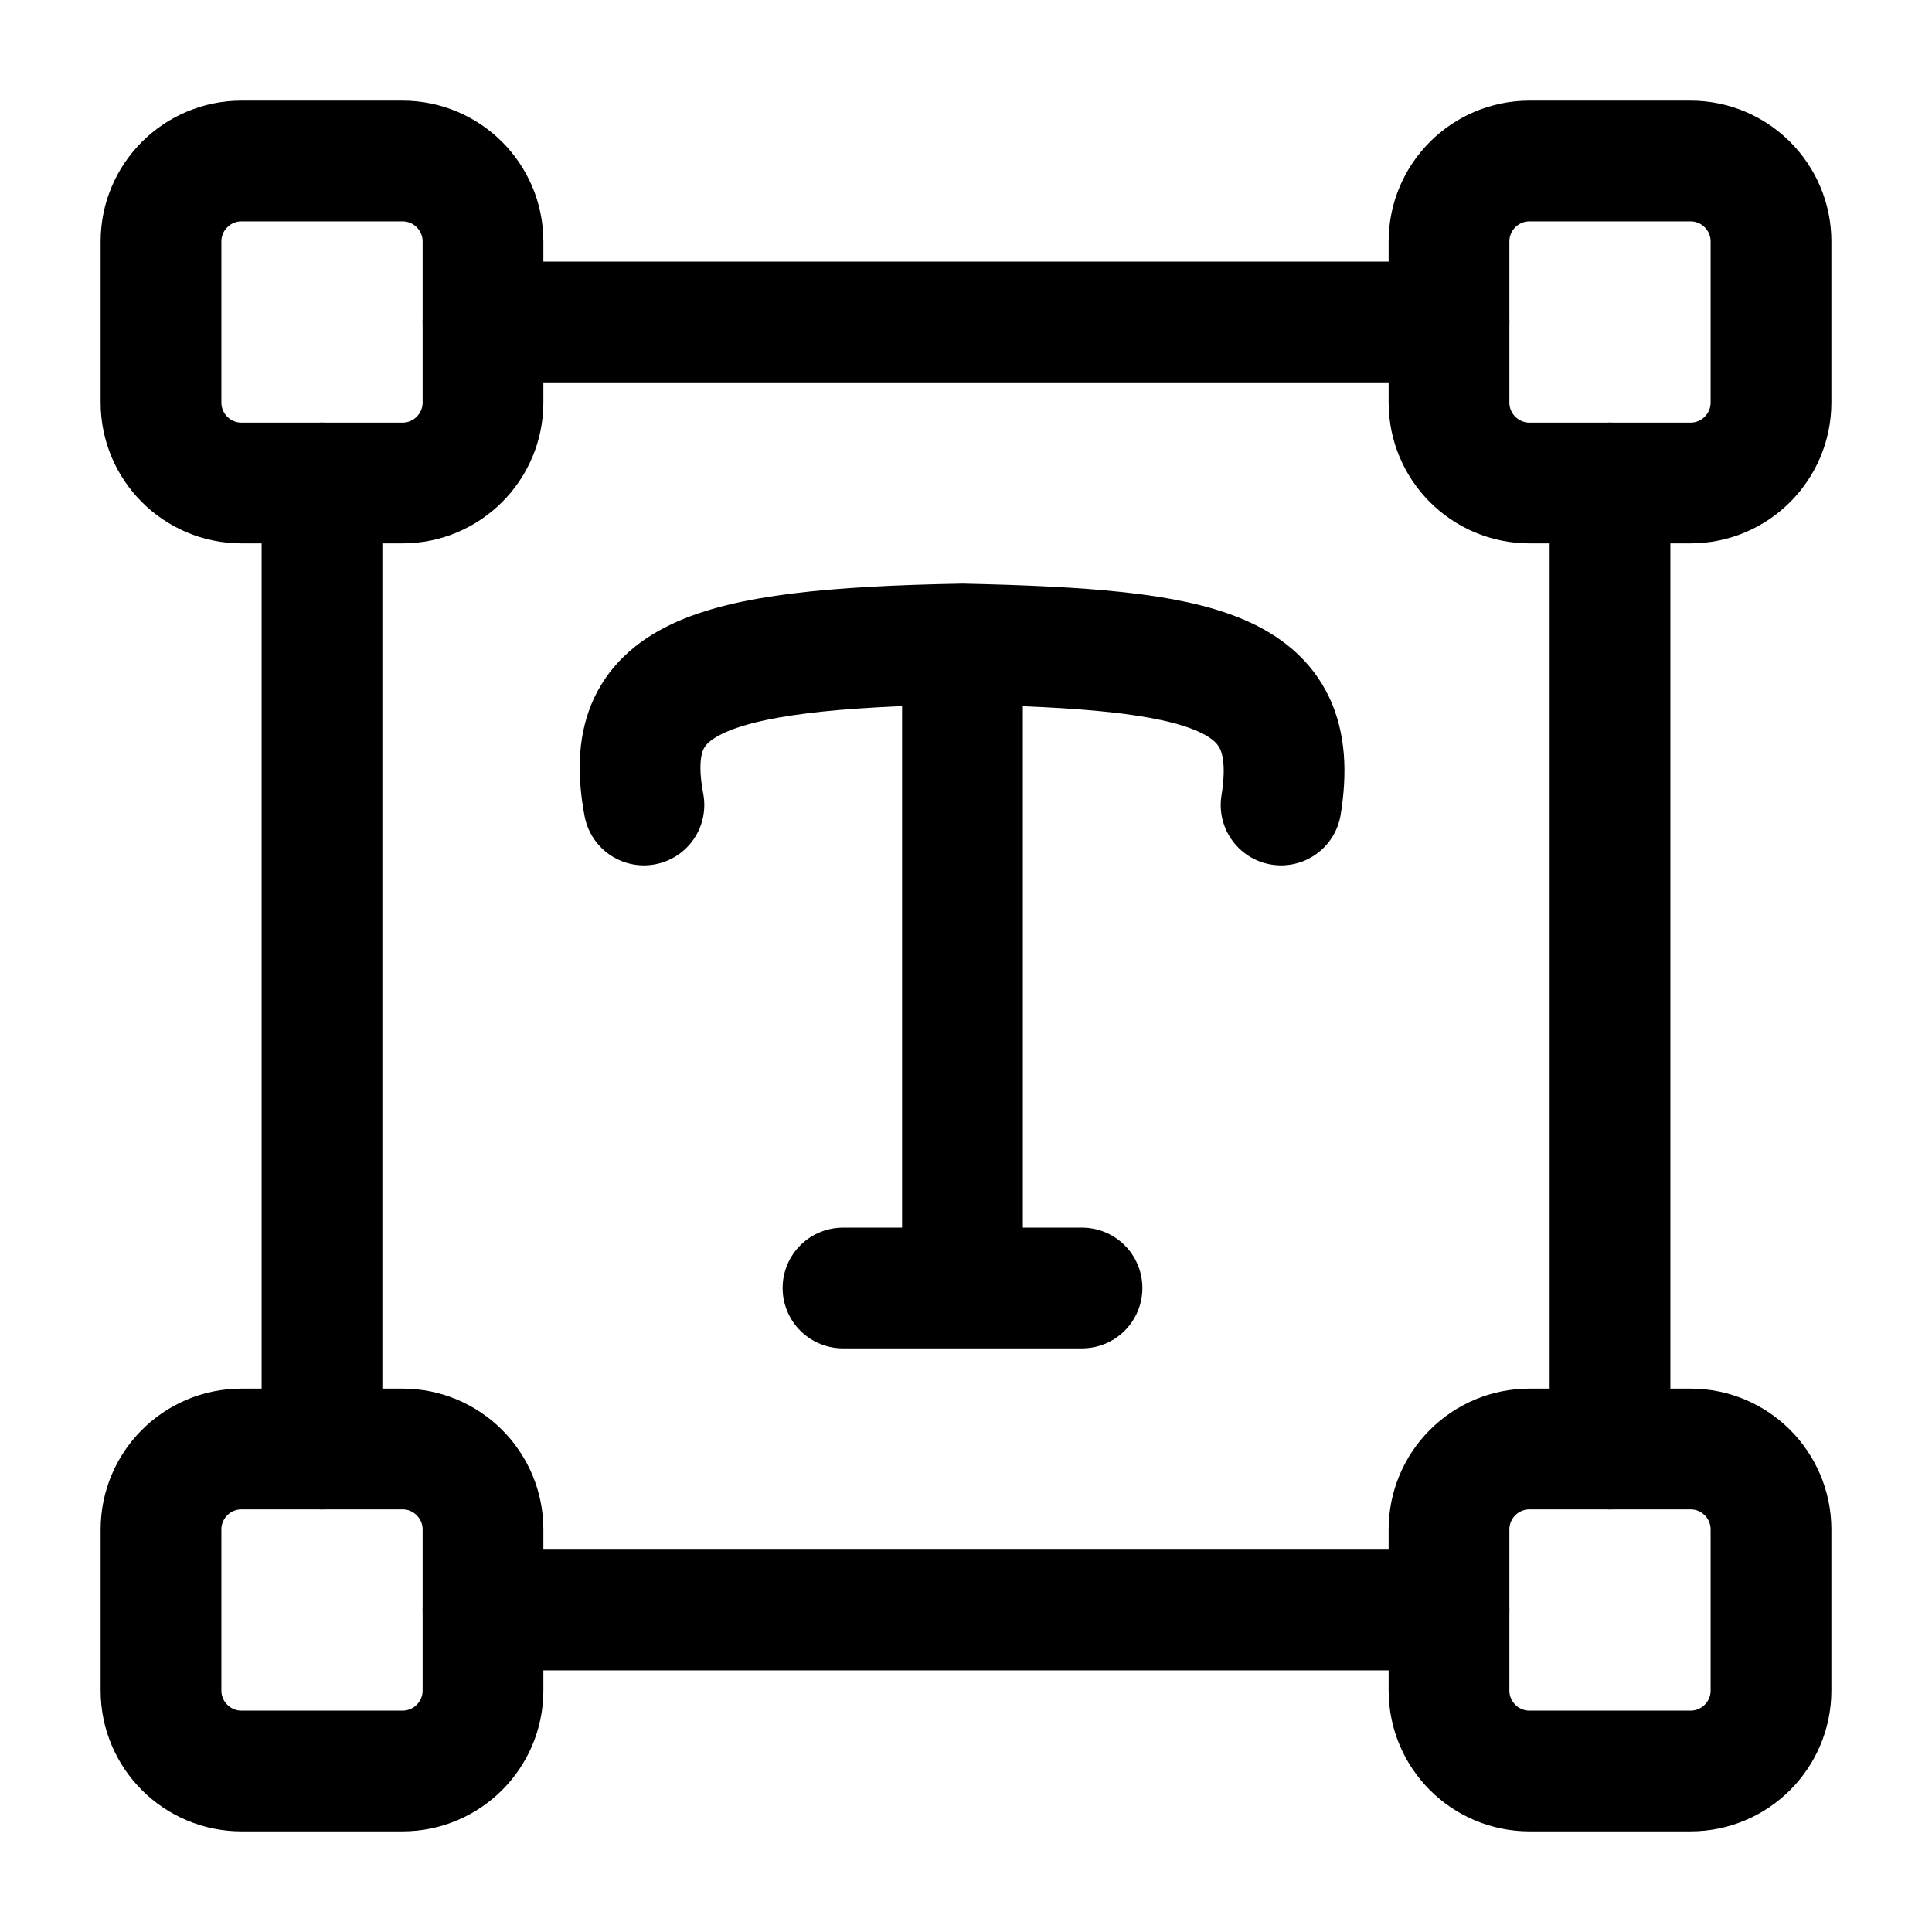 <svg xmlns="http://www.w3.org/2000/svg" width="24" height="24" viewBox="0 0 24 24" fill="none" stroke-width="1.5" stroke-linecap="round" stroke-linejoin="round" color="currentColor"><path d="M20 18V6M6 20H18M18 4H6M4 6V18" stroke="currentColor"></path><path d="M7.999 10C7.705 8.431 8.734 8.059 11.956 8M11.956 8C14.953 8.067 16.189 8.305 15.914 10M11.956 8V16M10.472 16H13.441" stroke="currentColor"></path><path d="M21 2H19C18.448 2 18 2.448 18 3V5C18 5.552 18.448 6 19 6H21C21.552 6 22 5.552 22 5V3C22 2.448 21.552 2 21 2Z" stroke="currentColor"></path><path d="M5 2H3C2.448 2 2 2.448 2 3V5C2 5.552 2.448 6 3 6H5C5.552 6 6 5.552 6 5V3C6 2.448 5.552 2 5 2Z" stroke="currentColor"></path><path d="M21 18H19C18.448 18 18 18.448 18 19V21C18 21.552 18.448 22 19 22H21C21.552 22 22 21.552 22 21V19C22 18.448 21.552 18 21 18Z" stroke="currentColor"></path><path d="M5 18H3C2.448 18 2 18.448 2 19V21C2 21.552 2.448 22 3 22H5C5.552 22 6 21.552 6 21V19C6 18.448 5.552 18 5 18Z" stroke="currentColor"></path></svg>